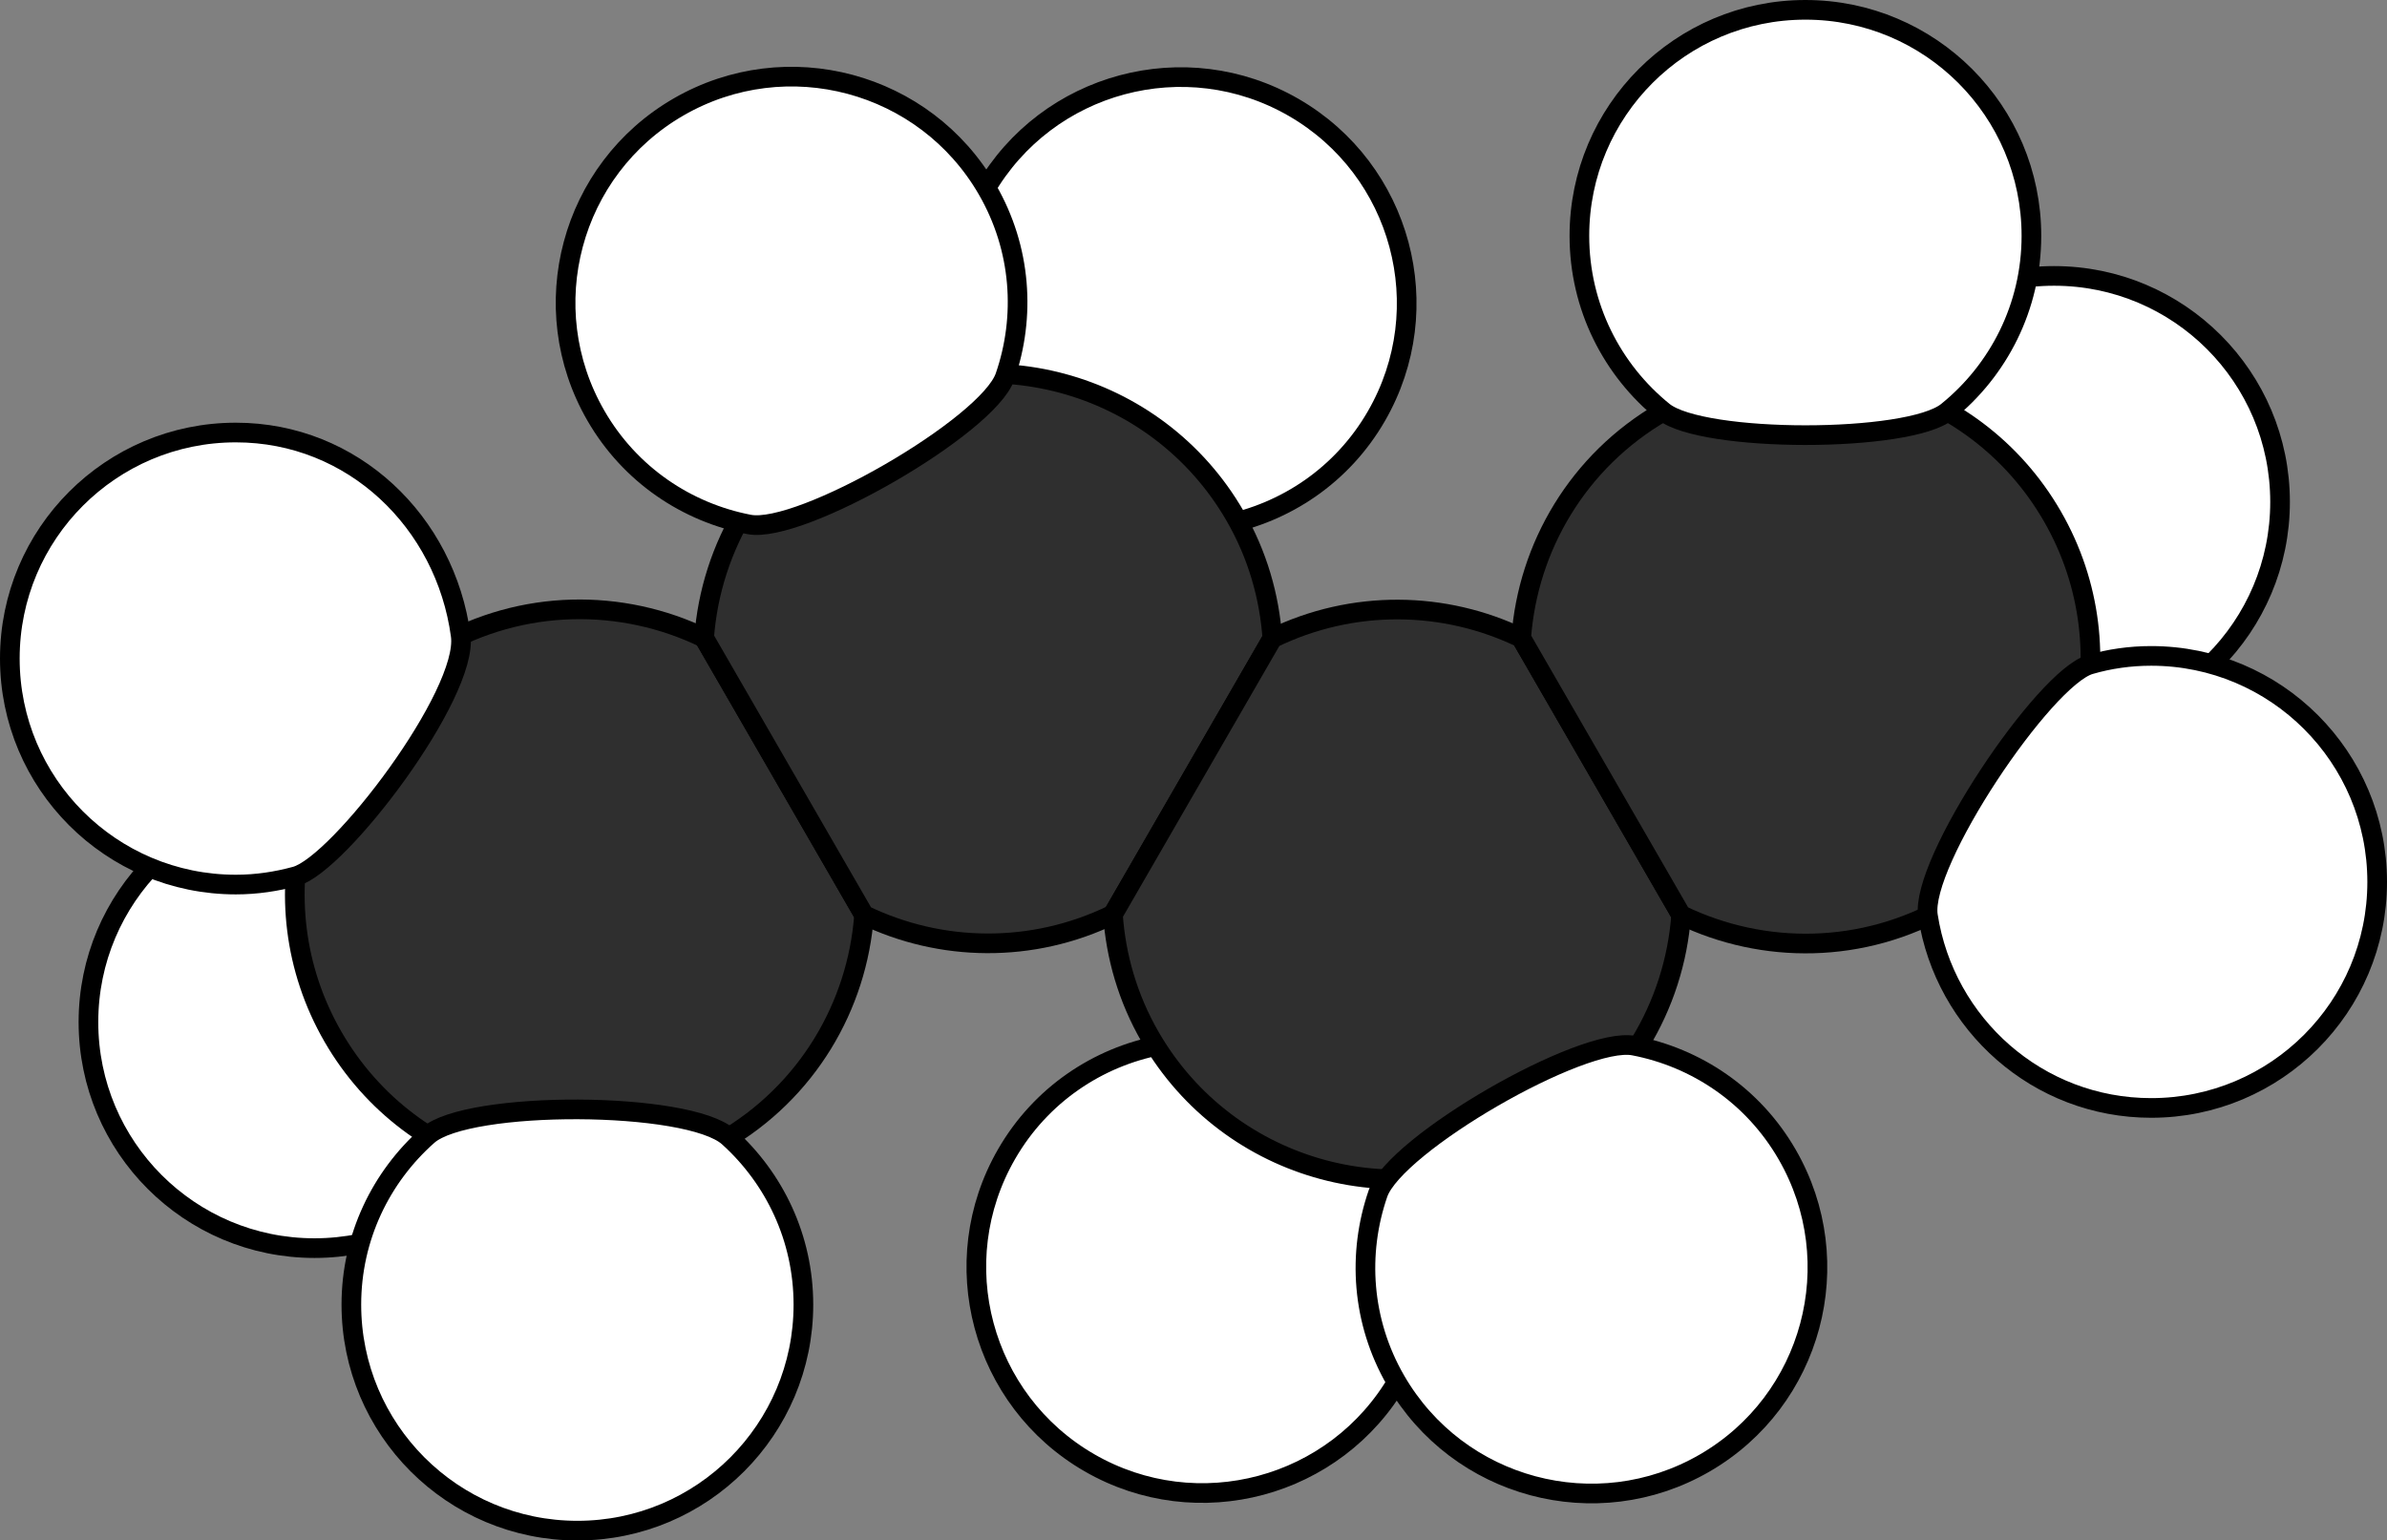 <?xml version="1.0" encoding="utf-8"?>
<!-- Generator: Adobe Illustrator 15.0.2, SVG Export Plug-In . SVG Version: 6.00 Build 0)  -->
<!DOCTYPE svg PUBLIC "-//W3C//DTD SVG 1.1//EN" "http://www.w3.org/Graphics/SVG/1.1/DTD/svg11.dtd">
<svg version="1.1" xmlns="http://www.w3.org/2000/svg" xmlns:xlink="http://www.w3.org/1999/xlink" x="0px" y="0px"
	 width="121.45px" height="78.383px" viewBox="0 0 121.45 78.383" enable-background="new 0 0 121.45 78.383" xml:space="preserve">
<rect x="0" y="0" width="121.45" height="78.383" fill="#808080" stroke="none"/>
<g id="object">
	<path fill="#FFFFFF" stroke="#000000" stroke-miterlimit="10" d="M55.427,74.428c-5.5-3.176-7.385-10.21-4.209-15.71
		c1.738-3.011,4.635-4.93,7.802-5.537c2.617-0.501,12.144,5.004,13.017,7.528c1.051,3.043,0.836,6.503-0.9,9.509
		C67.961,75.718,60.928,77.604,55.427,74.428z"/>
	<path fill="#FFFFFF" stroke="#000000" stroke-miterlimit="10" d="M65.821,5.465c5.5,3.176,7.385,10.209,4.209,15.709
		c-1.738,3.011-4.635,4.93-7.802,5.537c-2.617,0.501-12.144-5.004-13.017-7.528c-1.051-3.042-0.836-6.503,0.9-9.509
		C53.287,4.175,60.32,2.29,65.821,5.465z"/>
	<circle fill="#FFFFFF" stroke="#000000" stroke-miterlimit="10" cx="104.509" cy="25.539" r="11.5"/>
	<circle fill="#FFFFFF" stroke="#000000" stroke-miterlimit="10" cx="16" cy="52.008" r="11.5"/>
	<path fill="#2F2F2F" stroke="#000000" stroke-miterlimit="10" d="M35.826,32.458c-4.178-2.02-9.251-2.005-13.573,0.491
		c-6.936,4.004-9.312,12.873-5.309,19.807c4.004,6.936,12.872,9.312,19.809,5.309c4.322-2.495,6.872-6.881,7.211-11.51
		L35.826,32.458z"/>
	<path fill="#2F2F2F" stroke="#000000" stroke-miterlimit="10" d="M64.737,32.484c-0.149-2.128-0.755-4.257-1.894-6.229
		c-4.003-6.933-12.872-9.31-19.807-5.306c-4.322,2.495-6.871,6.881-7.211,11.509l8.138,14.096c3.89,1.88,8.549,1.982,12.661-0.022
		L64.737,32.484z"/>
	<path fill="#2F2F2F" stroke="#000000" stroke-miterlimit="10" d="M77.397,32.46c-3.889-1.88-8.548-1.981-12.66,0.024l-8.112,14.048
		c0.148,2.127,0.754,4.254,1.892,6.226c4.005,6.936,12.873,9.312,19.809,5.309c4.322-2.495,6.872-6.881,7.211-11.51L77.397,32.46z"
		/>
	<path fill="#2F2F2F" stroke="#000000" stroke-miterlimit="10" d="M104.417,26.258c-4.004-6.934-12.873-9.311-19.807-5.307
		c-4.322,2.496-6.873,6.881-7.213,11.509l8.139,14.096c4.179,2.02,9.252,2.005,13.574-0.491
		C106.044,42.062,108.421,33.193,104.417,26.258z"/>
	<path fill="#FFFFFF" stroke="#000000" stroke-miterlimit="10" d="M37.071,57.854c-2.039-1.841-13.27-1.876-15.297-0.084
		c-2.385,2.107-3.897,5.18-3.897,8.612c0,6.352,5.148,11.501,11.5,11.501s11.5-5.149,11.5-11.501
		C40.876,62.994,39.402,59.958,37.071,57.854z"/>
	<path fill="#FFFFFF" stroke="#000000" stroke-miterlimit="10" d="M34.528,5.441c-5.5,3.176-7.385,10.209-4.209,15.709
		c1.738,3.011,4.635,4.93,7.802,5.537c2.617,0.501,12.144-5.004,13.017-7.528c1.051-3.042,0.836-6.503-0.9-9.509
		C47.062,4.151,40.029,2.266,34.528,5.441z"/>
	<path fill="#FFFFFF" stroke="#000000" stroke-miterlimit="10" d="M86.72,74.451c5.5-3.176,7.385-10.209,4.209-15.709
		c-1.738-3.012-4.635-4.93-7.801-5.537c-2.617-0.502-12.145,5.004-13.018,7.527c-1.051,3.043-0.836,6.504,0.9,9.51
		C74.187,75.742,81.22,77.627,86.72,74.451z"/>
	<path fill="#FFFFFF" stroke="#000000" stroke-miterlimit="10" d="M23.441,32.341C22.664,26.561,17.958,22.008,12,22.008
		c-6.352,0-11.5,5.149-11.5,11.5c0,6.352,5.148,11.501,11.5,11.501c1.052,0,2.065-0.154,3.034-0.418
		C17.258,43.985,23.841,35.319,23.441,32.341z"/>
	<path fill="#FFFFFF" stroke="#000000" stroke-miterlimit="10" d="M91.859,0.5c-6.352,0-11.5,5.149-11.5,11.501
		c0,3.611,1.668,6.831,4.272,8.939c1.976,1.599,12.472,1.602,14.446,0.006c2.609-2.108,4.281-5.33,4.281-8.946
		C103.359,5.649,98.211,0.5,91.859,0.5z"/>
	<path fill="#FFFFFF" stroke="#000000" stroke-miterlimit="10" d="M109.45,33.374c-1.079,0-2.12,0.151-3.108,0.437
		c-2.334,0.674-8.667,10.091-8.249,12.785c0.857,5.527,5.593,9.779,11.357,9.779c6.352,0,11.5-5.149,11.5-11.5
		C120.95,38.523,115.802,33.374,109.45,33.374z"/>
</g>
<g id="circles">
	<circle id="Hydrogen_9_" fill="none" cx="11.933" cy="33.441" r="11.433"/>
	<circle id="Hydrogen_8_" fill="none" cx="29.376" cy="66.383" r="11.5"/>
	<circle id="Hydrogen_7_" fill="none" cx="16" cy="52.009" r="11.5"/>
	<circle id="Hydrogen_6_" fill="none" cx="61.174" cy="64.471" r="11.499"/>
	<circle id="Hydrogen_5_" fill="none" cx="80.973" cy="64.495" r="11.499"/>
	<circle id="Hydrogen_4_" fill="none" cx="109.512" cy="44.875" r="11.499"/>
	<circle id="Hydrogen_3_" fill="none" cx="104.509" cy="25.538" r="11.499"/>
	<circle id="Hydrogen_2_" fill="none" cx="91.859" cy="11.999" r="11.499"/>
	<circle id="Hydrogen_1_" fill="none" cx="60.074" cy="15.333" r="11.499"/>
	<circle id="Hydrogen" fill="none" cx="39.866" cy="15.31" r="11.499"/>
	<circle id="Carbon_3_" fill="none" cx="50.281" cy="33.504" r="14.497"/>
	<circle id="Carbon_2_" fill="none" cx="71.08" cy="45.508" r="14.497"/>
	<circle id="Carbon_1_" fill="none" cx="91.88" cy="33.509" r="14.497"/>
	<circle id="Carbon" fill="none" cx="29.482" cy="45.514" r="14.497"/>
</g>
</svg>
